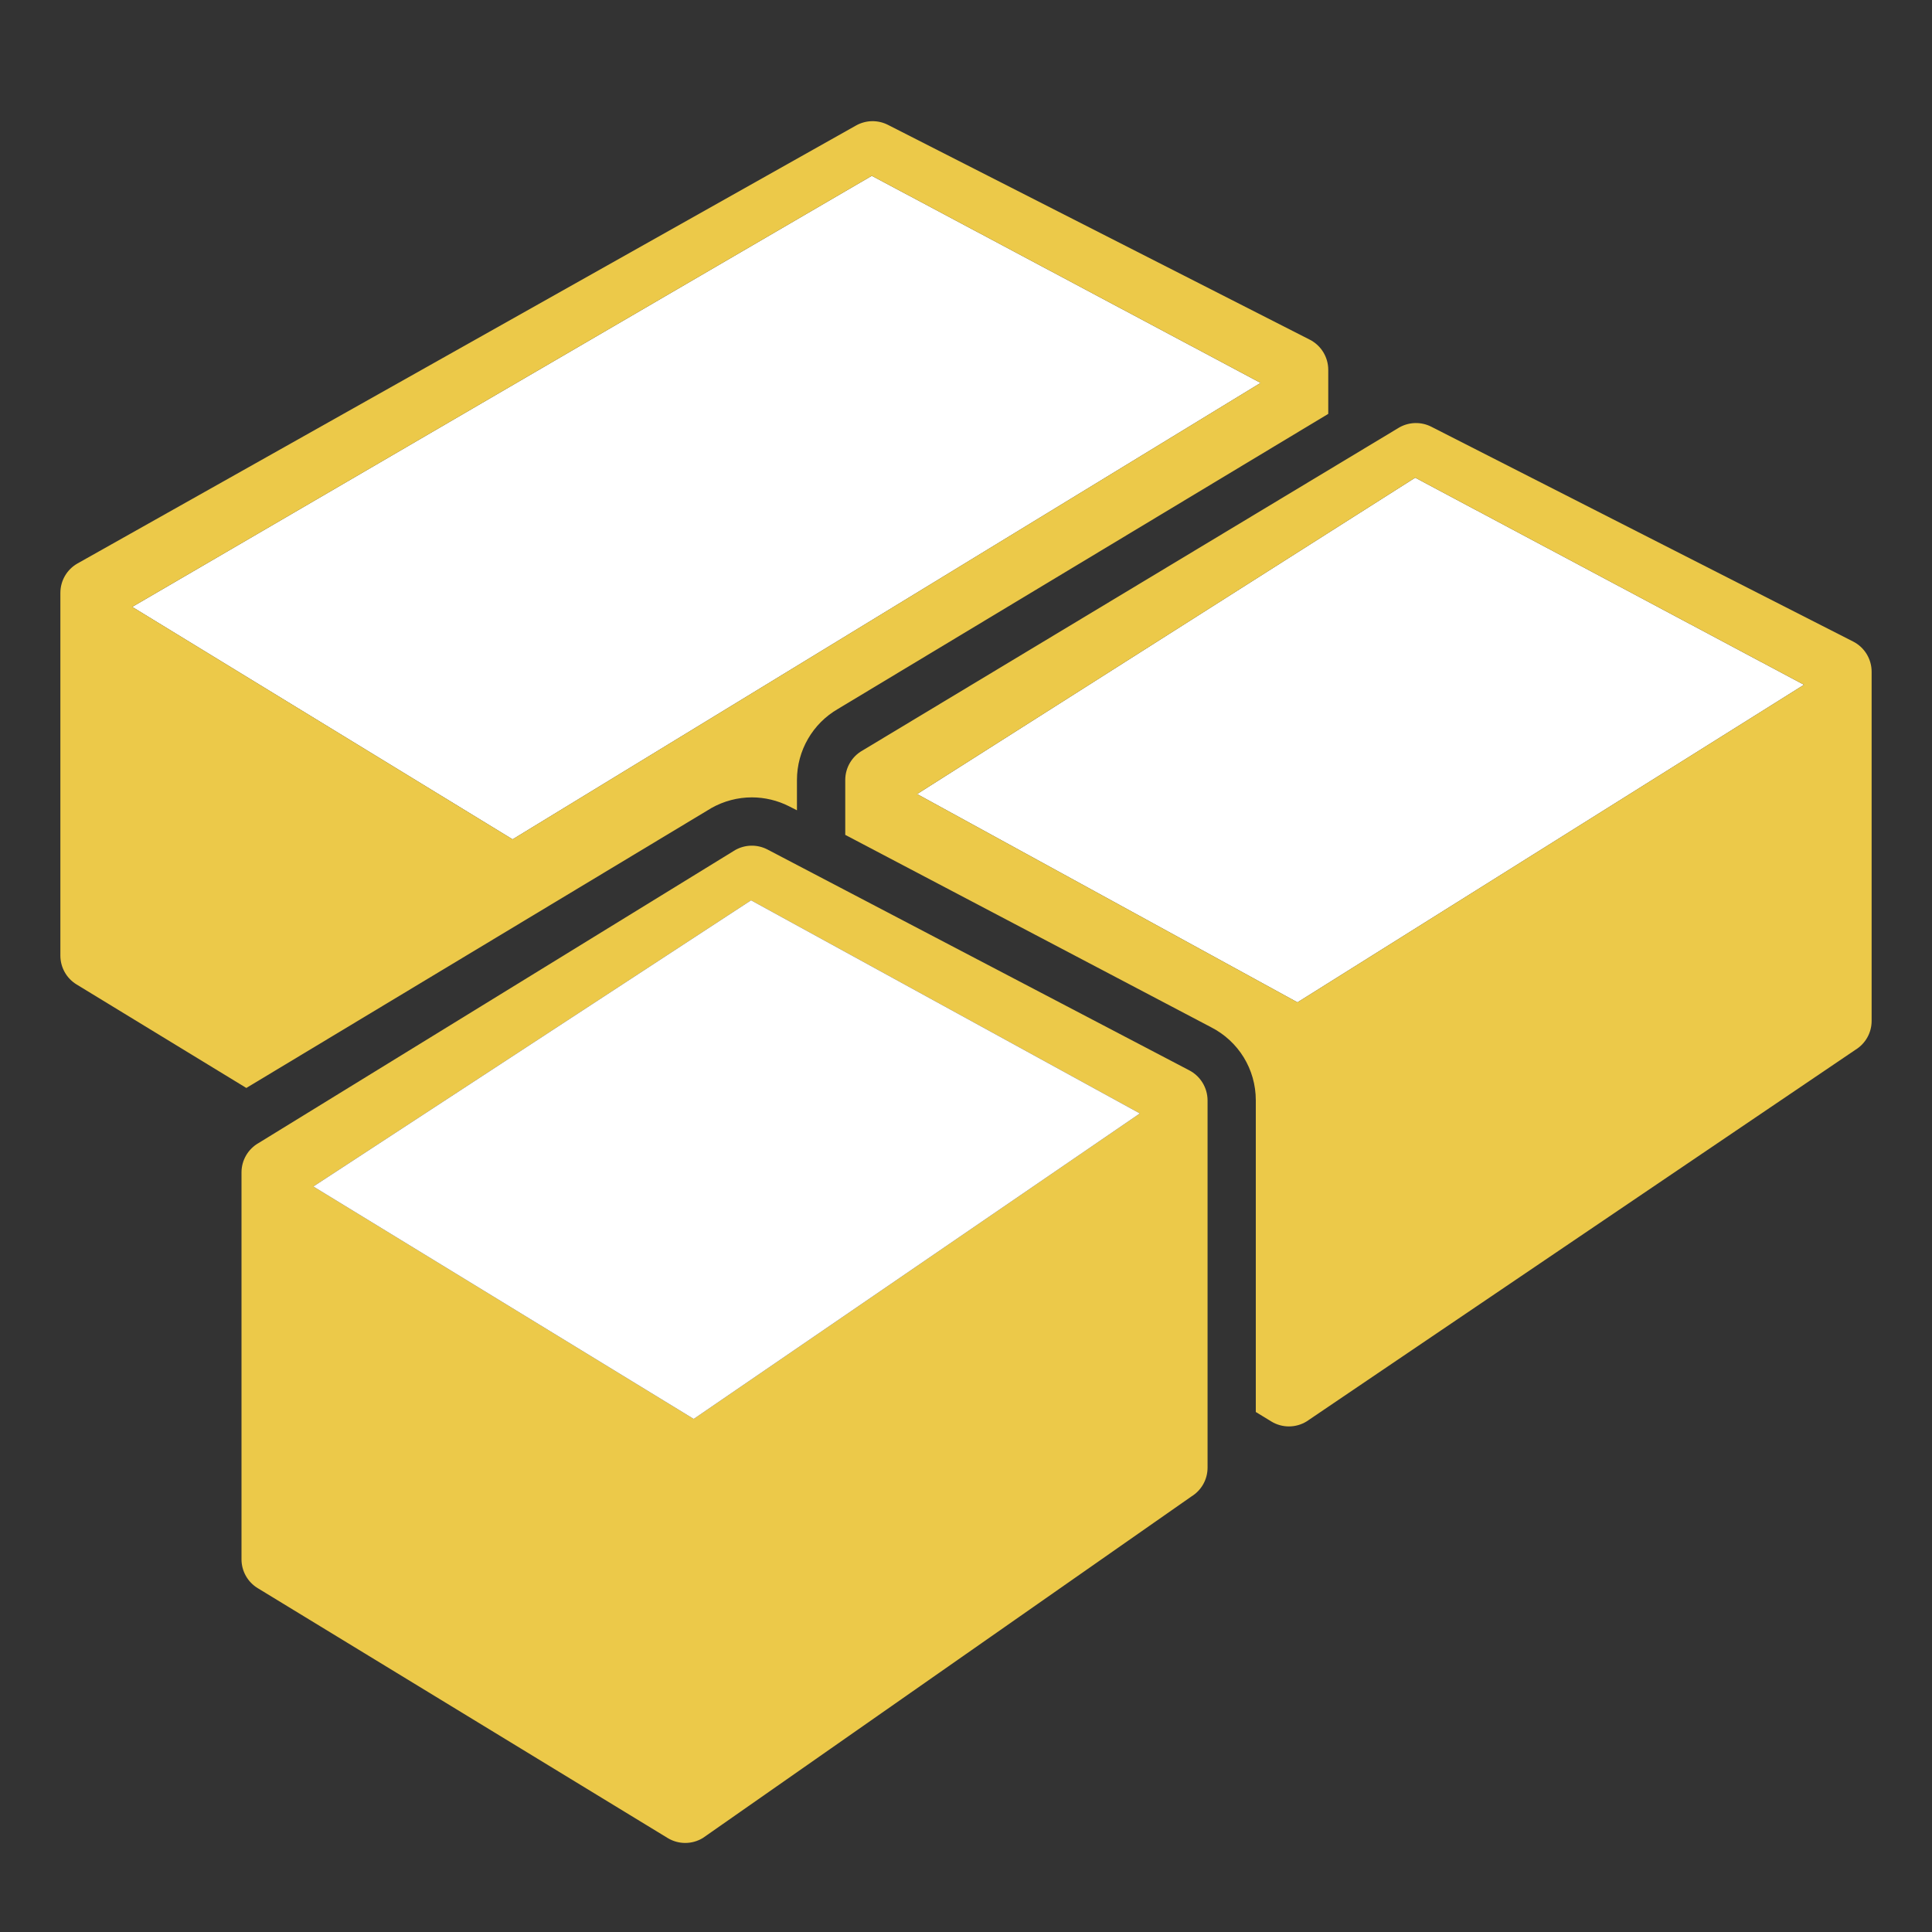 <?xml version="1.0" encoding="UTF-8"?>
<!DOCTYPE svg PUBLIC "-//W3C//DTD SVG 1.1//EN" "http://www.w3.org/Graphics/SVG/1.1/DTD/svg11.dtd">
<svg version="1.1" id="Layer_1" xmlns="http://www.w3.org/2000/svg" xmlns:xlink="http://www.w3.org/1999/xlink" x="0px" y="0px" width="32px" height="32px" viewBox="0 0 32 32" enable-background="new 0 0 32 32" xml:space="preserve">
  <rect x="0" y="0" width="32" height="32" fill="#333333" stroke="none"/>
  <g id="icon">
    <polygon points="2.19,10.052 8.49,13.902 20.88,6.342 14.44,2.912" fill="#FFFFFF" stroke-linejoin="miter"/>
    <path d="M21.694,5.626l-6.987,-3.558c-0.167,-0.085,-0.365,-0.081,-0.529,0.011L1.285,9.332C1.109,9.431,1,9.617,1,9.82v6.008c0,0.195,0.102,0.377,0.269,0.478L4.08,18.02l7.696,-4.632l0.01,-0.006c0.203,-0.114,0.434,-0.175,0.667,-0.175c0.213,0,0.427,0.051,0.617,0.148l0.13,0.066v-0.502c0,-0.486,0.26,-0.936,0.681,-1.178L22,6.855v-0.729C22,5.915,21.882,5.722,21.694,5.626zM8.49,13.902l-6.3,-3.85l12.25,-7.14l6.44,3.43L8.49,13.902z" fill="#ecc949"/>
    <polygon points="15.19,13.152 21.49,16.602 29.88,11.342 23.44,7.912" fill="#FFFFFF" stroke-linejoin="miter"/>
    <path d="M30.694,10.626l-6.987,-3.558c-0.167,-0.085,-0.365,-0.081,-0.529,0.011l-8.893,5.352c-0.176,0.099,-0.285,0.286,-0.285,0.488v0.909l6.057,3.185c0.458,0.233,0.743,0.698,0.743,1.212v5.162l0.257,0.157c0.18,0.11,0.406,0.109,0.585,-0.001l9.091,-6.156c0.166,-0.102,0.267,-0.282,0.267,-0.477v-5.784C31,10.915,30.882,10.722,30.694,10.626zM21.49,16.602l-6.3,-3.45l8.25,-5.24l6.44,3.43L21.49,16.602z" fill="#ecc949"/>
    <path d="M19.694,17.726l-6.987,-3.658c-0.167,-0.085,-0.365,-0.081,-0.529,0.011l-7.893,4.852c-0.176,0.099,-0.285,0.286,-0.285,0.488v6.408c0,0.195,0.102,0.377,0.269,0.478l6.789,4.138c0.18,0.11,0.406,0.109,0.585,-0.001l8.091,-5.656c0.166,-0.102,0.267,-0.282,0.267,-0.477v-6.084C20,18.015,19.882,17.822,19.694,17.726zM11.49,23.502l-6.3,-3.85l7.25,-4.74l6.44,3.53L11.49,23.502z" fill="#ecc949"/>
    <polygon points="5.19,19.652 11.49,23.502 18.88,18.442 12.44,14.912" fill="#FFFFFF" stroke-linejoin="miter"/>
  </g>
</svg>